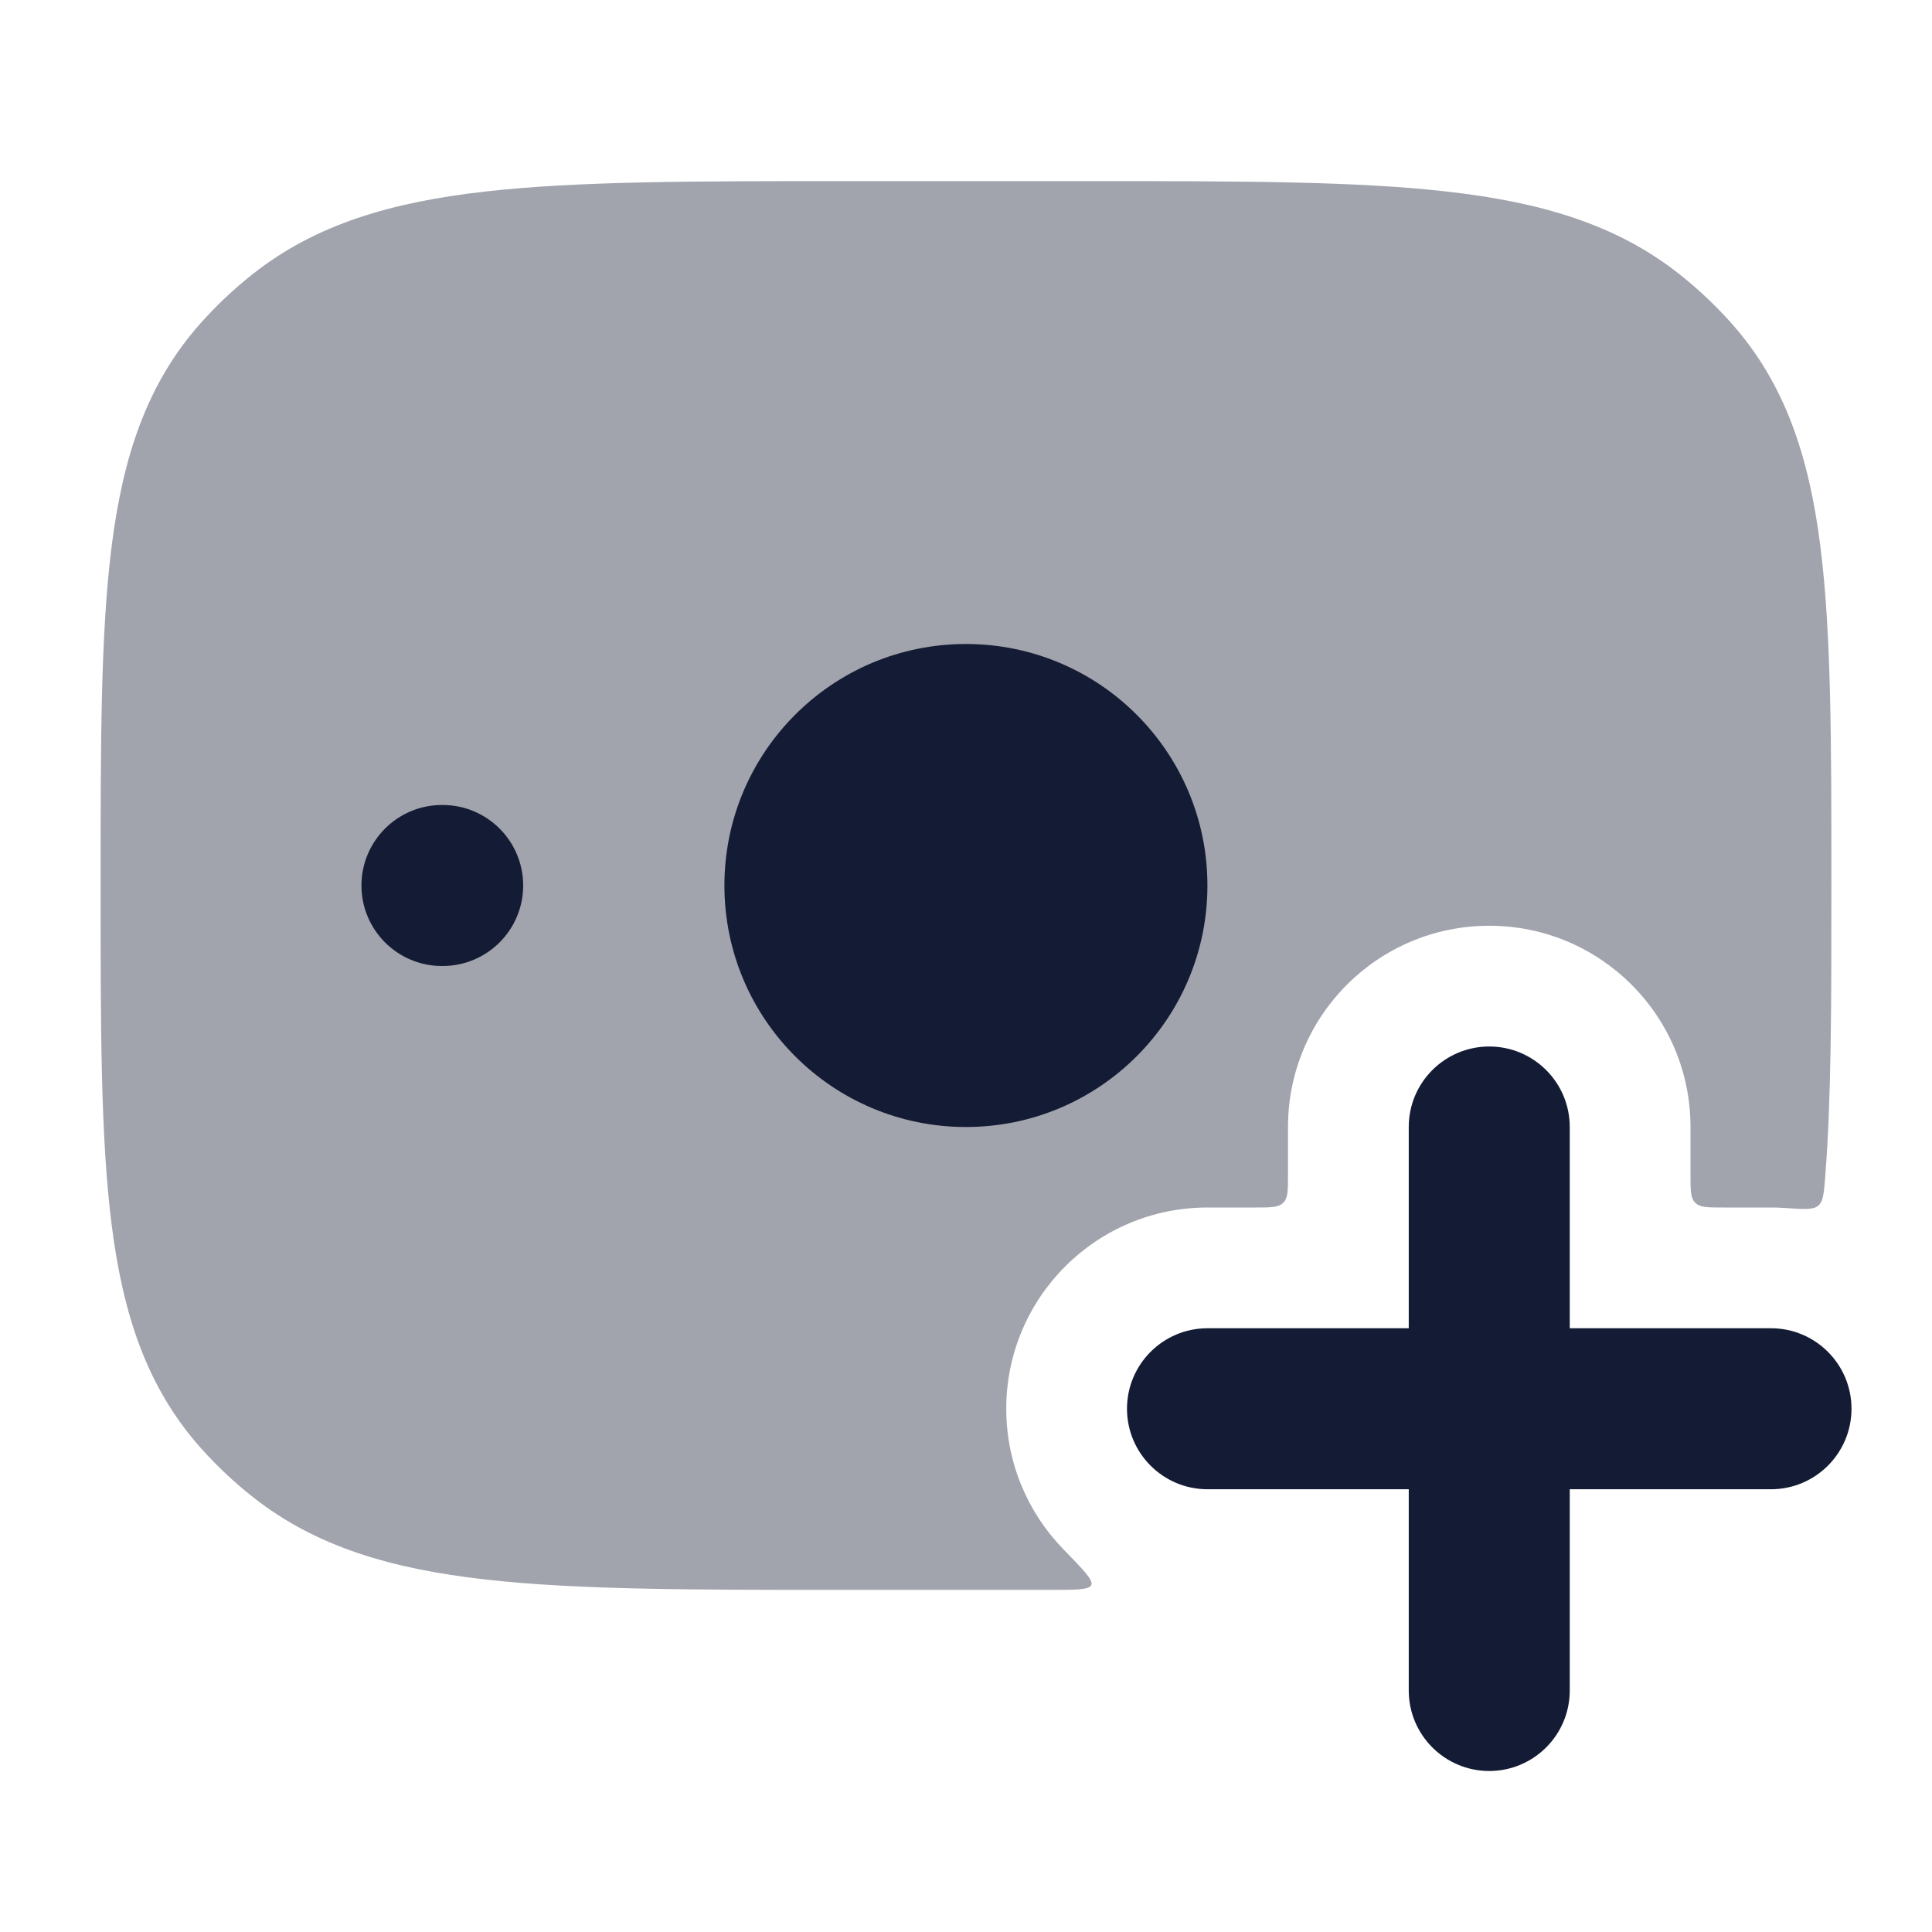<svg width="24" height="24" viewBox="0 0 24 24" fill="none" xmlns="http://www.w3.org/2000/svg">
<path opacity="0.4" d="M13.548 2.25H13.547H10.453H10.452C8.613 2.25 7.169 2.25 6.031 2.379C4.868 2.51 3.926 2.784 3.143 3.402C2.908 3.587 2.691 3.792 2.493 4.014C1.827 4.761 1.529 5.667 1.388 6.778C1.25 7.857 1.25 9.223 1.25 10.947V10.947V11.053V11.053C1.25 12.777 1.25 14.143 1.388 15.222C1.529 16.333 1.827 17.239 2.493 17.986C2.691 18.208 2.908 18.413 3.143 18.598C3.926 19.216 4.868 19.49 6.031 19.621C7.169 19.75 8.613 19.75 10.453 19.75L13.04 19.75C13.367 19.75 13.531 19.75 13.557 19.689C13.582 19.628 13.458 19.5 13.208 19.244C12.77 18.793 12.5 18.178 12.5 17.5C12.5 16.119 13.619 15 15 15H15.6C15.789 15 15.883 15 15.941 14.941C16 14.883 16 14.789 16 14.6V14C16 12.619 17.119 11.5 18.5 11.5C19.881 11.5 21 12.619 21 14V14.6C21 14.789 21 14.883 21.059 14.941C21.117 15 21.211 15 21.4 15H22C22.059 15 22.118 15.002 22.176 15.006C22.409 15.022 22.525 15.03 22.587 14.977C22.65 14.923 22.657 14.822 22.673 14.622C22.75 13.648 22.75 12.472 22.75 11.053V10.947C22.75 9.223 22.75 7.857 22.612 6.778C22.471 5.667 22.173 4.761 21.507 4.014C21.309 3.792 21.092 3.587 20.857 3.402C20.074 2.784 19.132 2.51 17.969 2.379C16.831 2.25 15.387 2.25 13.548 2.25Z" fill="#141B34"/>
<path fill-rule="evenodd" clip-rule="evenodd" d="M11.999 8C10.342 8 8.999 9.343 8.999 11C8.999 12.657 10.342 14 11.999 14C13.656 14 14.999 12.657 14.999 11C14.999 9.343 13.656 8 11.999 8ZM5.499 10C6.051 10 6.499 10.448 6.499 11C6.499 11.552 6.051 12 5.499 12H5.49C4.938 12 4.49 11.552 4.49 11C4.49 10.448 4.938 10 5.49 10H5.499Z" fill="#141B34"/>
<path fill-rule="evenodd" clip-rule="evenodd" d="M18.5 13C19.052 13 19.5 13.448 19.5 14V16.5H22C22.552 16.5 23 16.948 23 17.5C23 18.052 22.552 18.5 22 18.5H19.5V21C19.5 21.552 19.052 22 18.5 22C17.948 22 17.5 21.552 17.5 21L17.5 18.5H15C14.448 18.5 14 18.052 14 17.5C14 16.948 14.448 16.5 15 16.5H17.5L17.5 14C17.5 13.448 17.948 13 18.5 13Z" fill="#141B34"/>
</svg>
